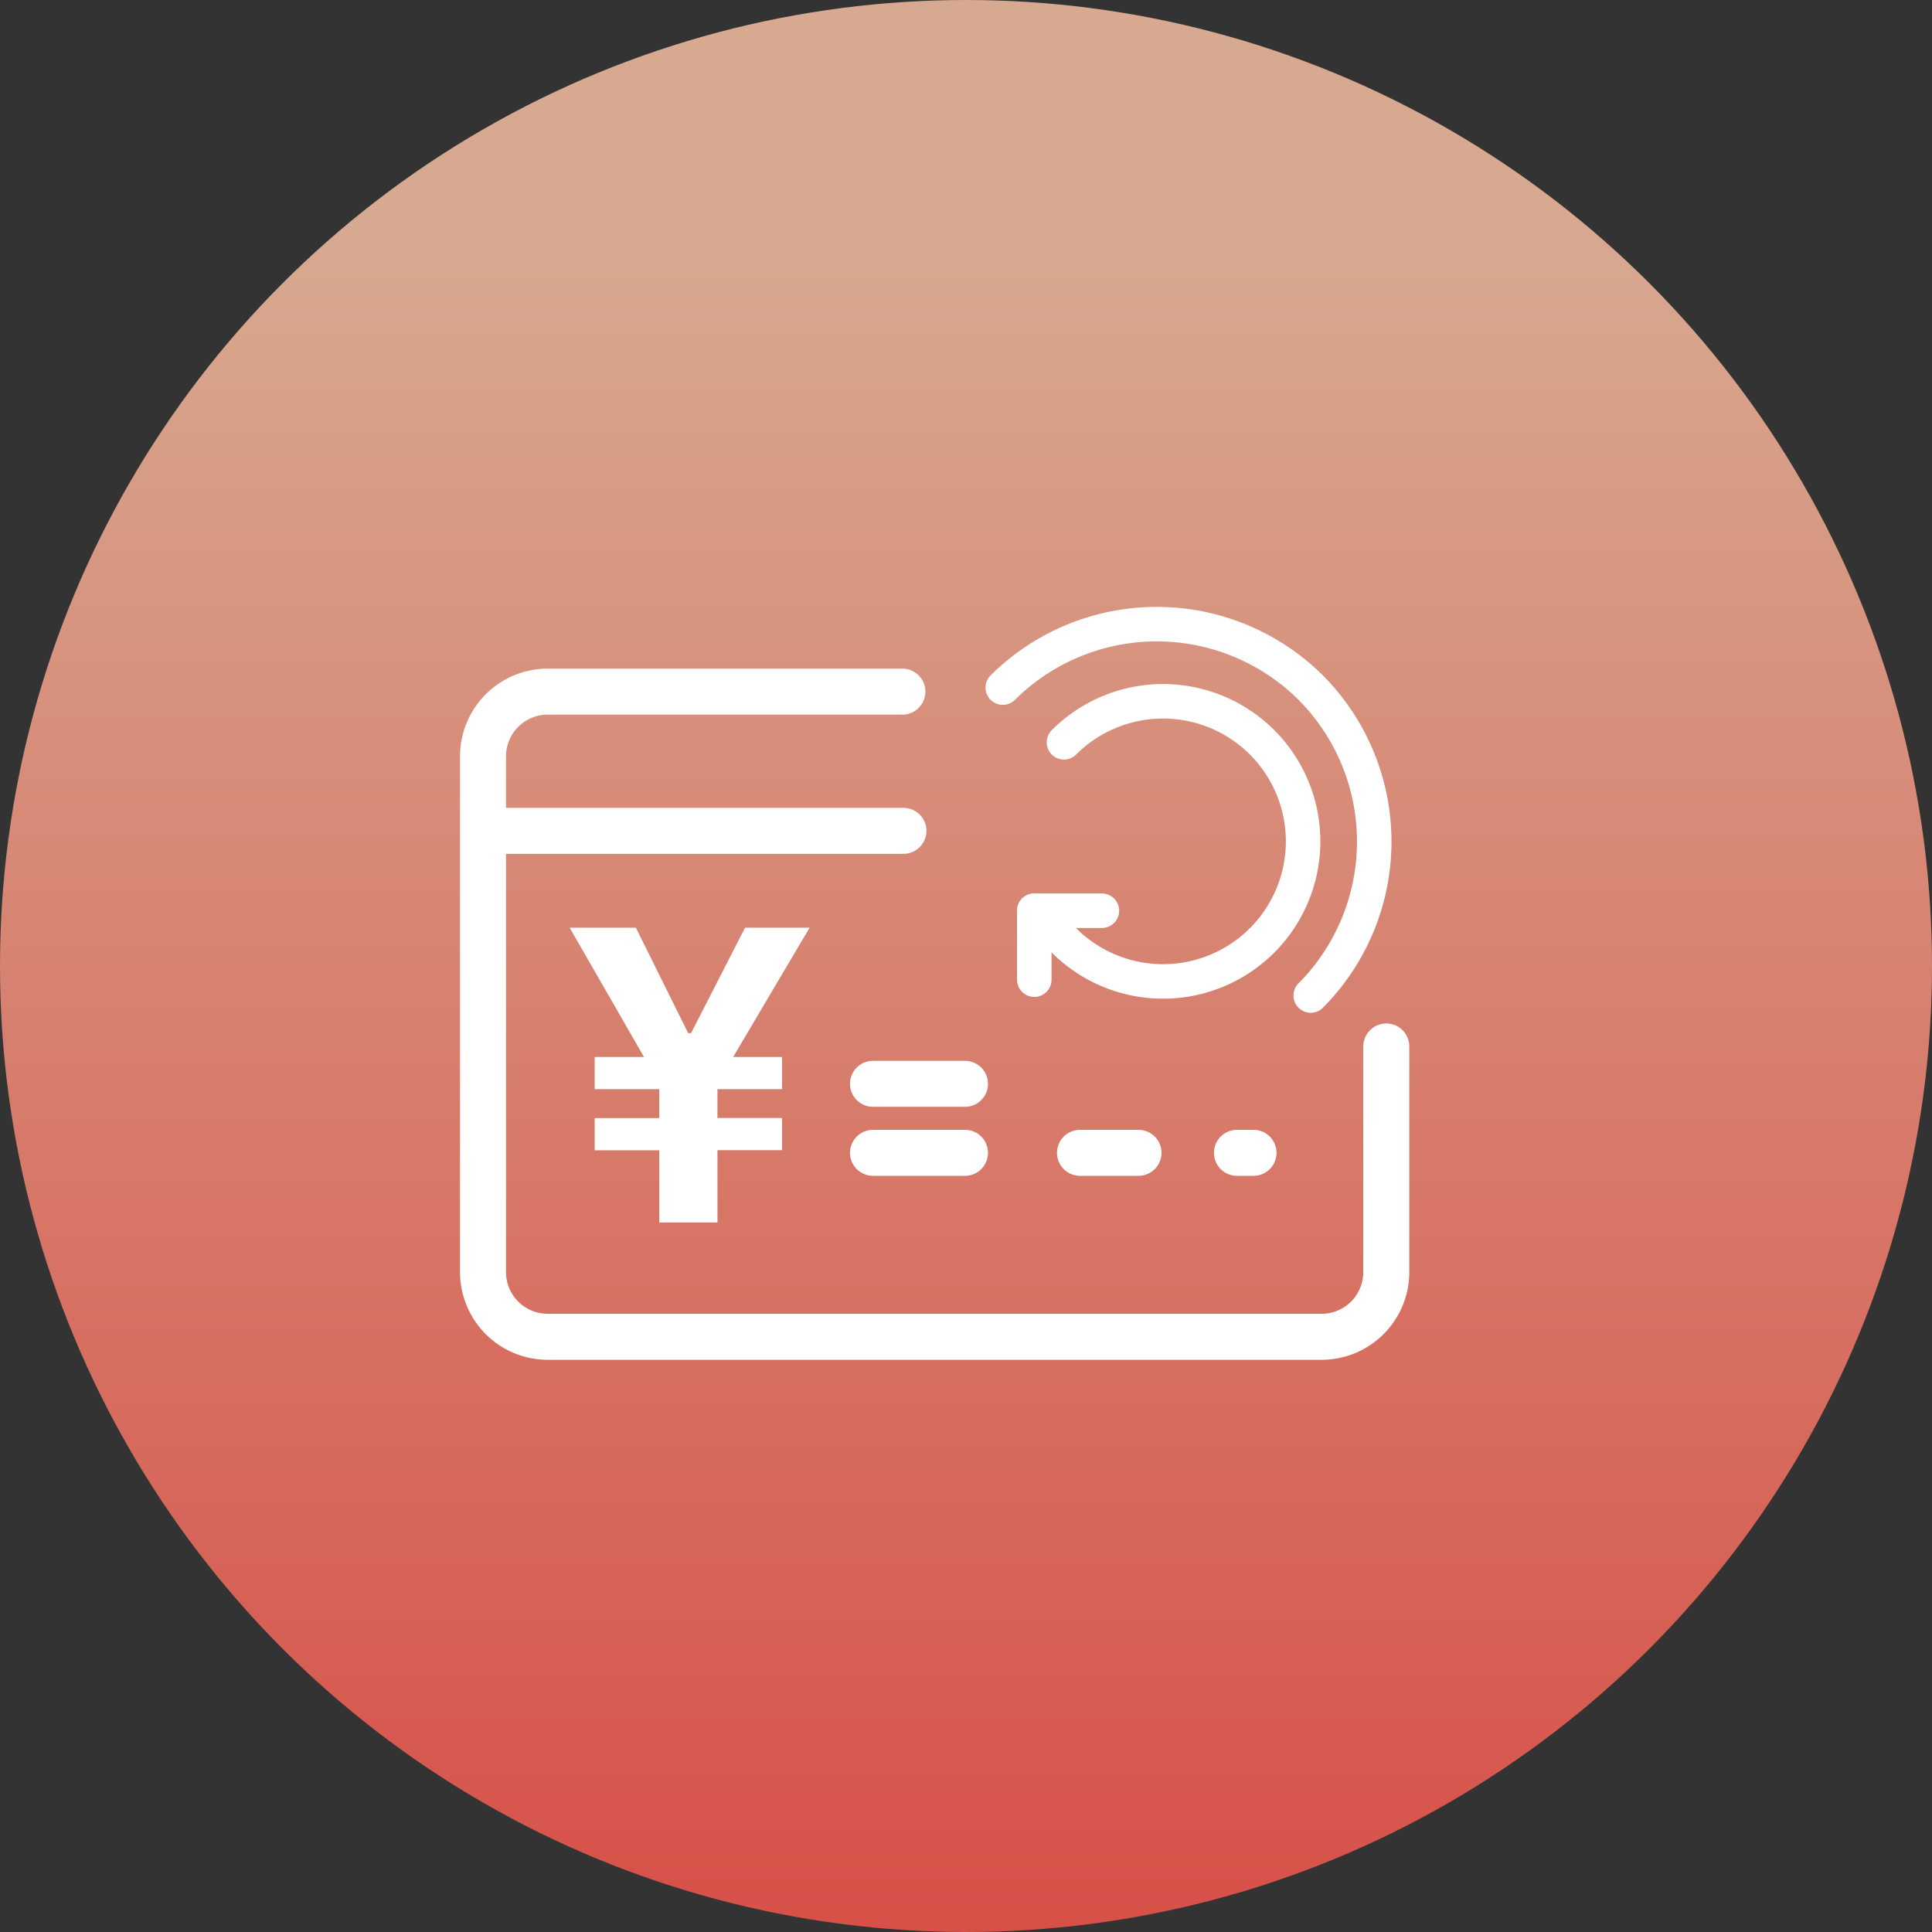 <svg xmlns="http://www.w3.org/2000/svg" xmlns:xlink="http://www.w3.org/1999/xlink" width="84" height="84" viewBox="0 0 84 84"><rect x="0" y="0" width="84" height="84" fill="#333333" stroke="none"/><defs><style>.a{opacity:0.802;fill:url(#a);}.b{fill:rgba(255,255,255,0);}.c,.e{fill:none;stroke:#fff;stroke-linecap:round;stroke-linejoin:round;stroke-miterlimit:10;}.c{stroke-width:2px;}.d{fill:#fff;}.e{stroke-width:1.5px;}</style><linearGradient id="a" x1="0.5" y1="0.126" x2="0.5" y2="1" gradientUnits="objectBoundingBox"><stop offset="0" stop-color="#ffc6a7"/><stop offset="1" stop-color="#ff574d"/></linearGradient></defs><g transform="translate(-120 -5742)"><circle class="a" cx="42" cy="42" r="42" transform="translate(120 5742)"/><rect class="b" width="48" height="48" transform="translate(138 5760)"/><g transform="translate(138.969 5765.703)"><g transform="translate(1.811 5.209)"><path class="c" d="M20.233,6H4.805A2.813,2.813,0,0,0,2,8.805V31.246a2.813,2.813,0,0,0,2.805,2.805H38.467a2.813,2.813,0,0,0,2.805-2.805V21.428" transform="translate(-1.779 -4.841)"/><line class="c" x2="4" transform="translate(17.176 18.211)"/><line class="c" x2="4" transform="translate(17.176 21.211)"/><line class="c" x2="2.545" transform="translate(26.176 21.211)"/><line class="c" x2="0.721" transform="translate(33 21.211)"/><line class="c" x2="17.5" transform="translate(1 7.211)"/><g transform="translate(9.213 11.842)"><path class="d" d="M7.621-3.6H9.745v1.4H6.938V-.946H9.745v1.4H6.938V3.6H4.408V.458H1.6v-1.4H4.408V-2.2H1.6V-3.6H3.743L.989-8.389.512-9.219H3.392l2.271,4.58h.129l2.345-4.58h2.807Z" transform="translate(-5.737 8.801)"/></g><g transform="translate(19.271 -4.949)"><g transform="translate(2 2)"><path class="e" d="M6.09,0A6.09,6.09,0,1,1,0,6.09V4.263" transform="translate(-0.097 10.618) rotate(-45)"/><path class="e" d="M4.2,2.08,2.121,0,0,2.121" transform="translate(1.418 15.133) rotate(-45)"/><path class="e" d="M0,0A9.5,9.5,0,0,1,9.467,9.467,9.494,9.494,0,0,1,0,18.934" transform="translate(1.548 3.933) rotate(-45)"/></g></g></g></g></g></svg>